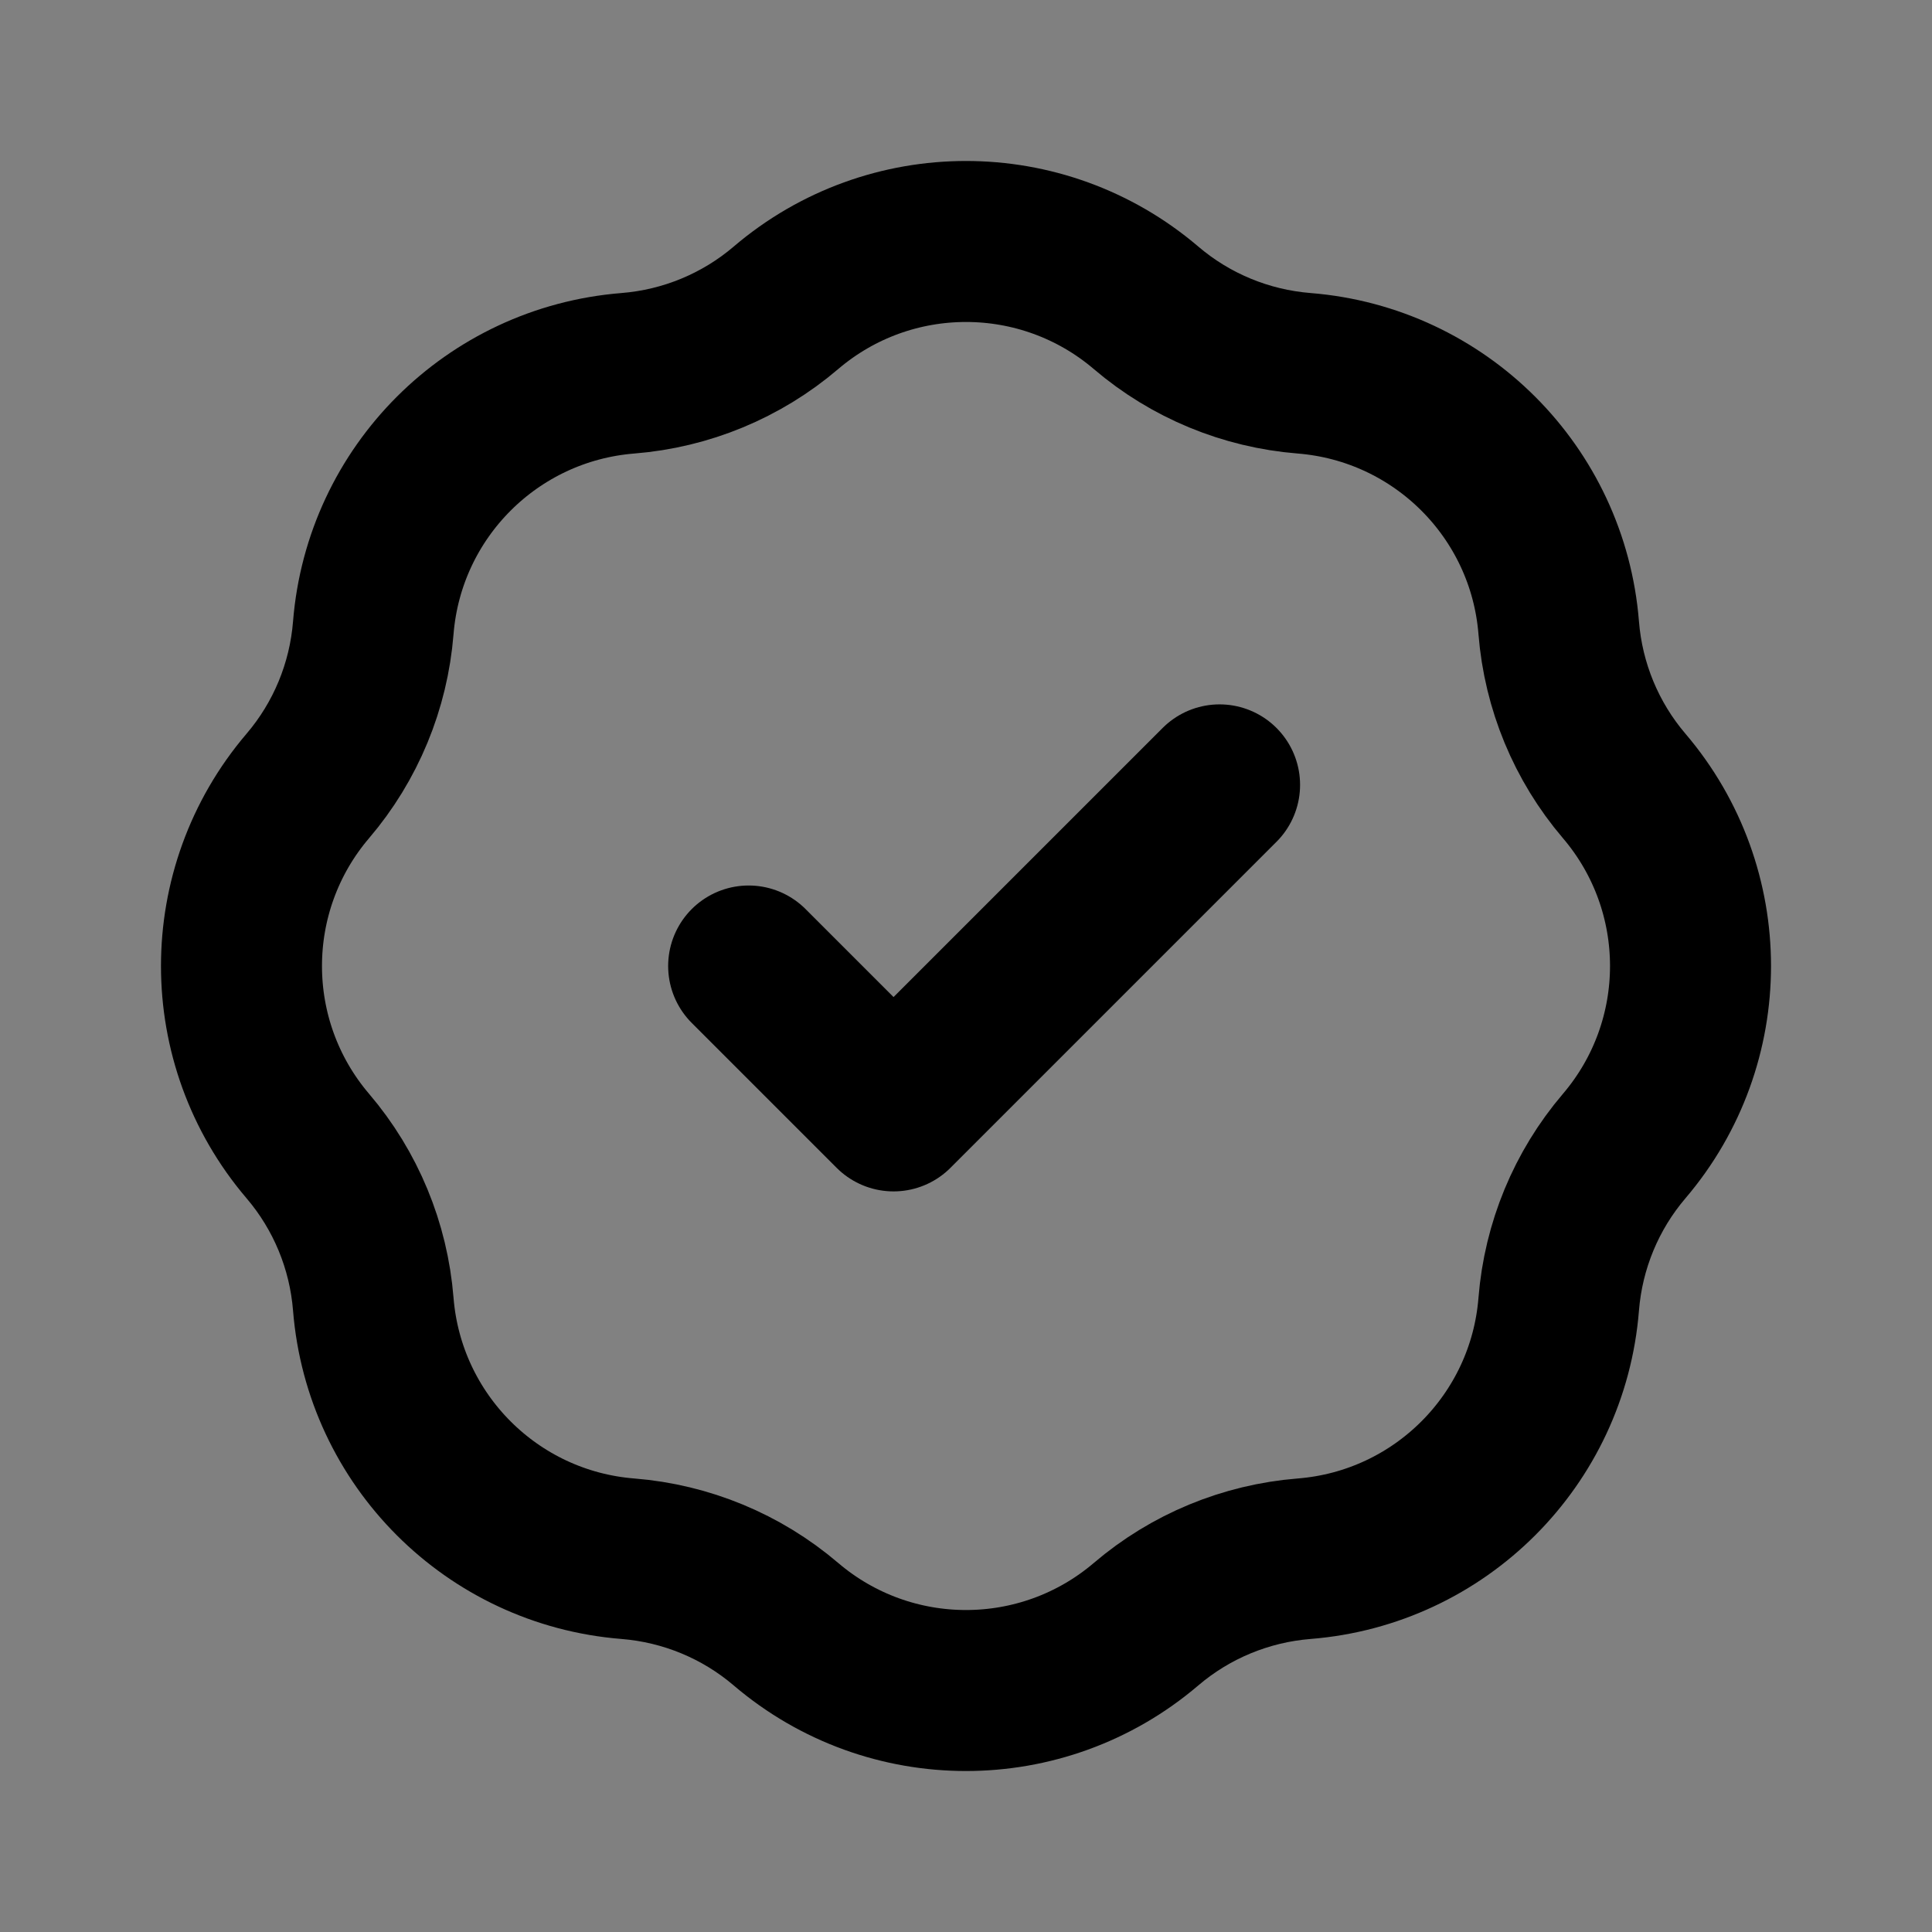 <svg width="24" height="24" viewBox="0 0 24 24" fill="none" xmlns="http://www.w3.org/2000/svg">
<rect x="0" y="0" width="24" height="24" fill="#808080" stroke="none"/>
<path d="M9.763 3.824C9.211 4.295 8.524 4.579 7.8 4.637C6.112 4.772 4.772 6.112 4.637 7.8C4.579 8.524 4.295 9.211 3.824 9.763C2.725 11.052 2.725 12.948 3.824 14.237C4.295 14.789 4.579 15.476 4.637 16.2C4.772 17.888 6.112 19.229 7.8 19.363C8.524 19.421 9.211 19.705 9.763 20.176C11.052 21.275 12.948 21.275 14.237 20.176C14.789 19.705 15.476 19.421 16.2 19.363C17.888 19.229 19.229 17.888 19.363 16.2C19.421 15.476 19.705 14.789 20.176 14.237C21.275 12.948 21.275 11.052 20.176 9.763C19.705 9.211 19.421 8.524 19.363 7.8C19.229 6.112 17.888 4.772 16.2 4.637C15.476 4.579 14.789 4.295 14.237 3.824C12.948 2.725 11.052 2.725 9.763 3.824Z" fill="white" fill-opacity="0.01"/>
<path d="M9.3 12L11.1 13.8L15.15 9.75M7.8 4.637C8.524 4.579 9.211 4.295 9.763 3.824C11.052 2.725 12.948 2.725 14.237 3.824C14.789 4.295 15.476 4.579 16.2 4.637C17.888 4.772 19.229 6.112 19.363 7.8C19.421 8.524 19.705 9.211 20.176 9.763C21.275 11.052 21.275 12.948 20.176 14.237C19.705 14.789 19.421 15.476 19.363 16.2C19.229 17.888 17.888 19.229 16.2 19.363C15.476 19.421 14.789 19.705 14.237 20.176C12.948 21.275 11.052 21.275 9.763 20.176C9.211 19.705 8.524 19.421 7.8 19.363C6.112 19.229 4.772 17.888 4.637 16.2C4.579 15.476 4.295 14.789 3.824 14.237C2.725 12.948 2.725 11.052 3.824 9.763C4.295 9.211 4.579 8.524 4.637 7.8C4.772 6.112 6.112 4.772 7.8 4.637Z" stroke="current" stroke-width="2" stroke-linecap="round" stroke-linejoin="round"/>
</svg>
